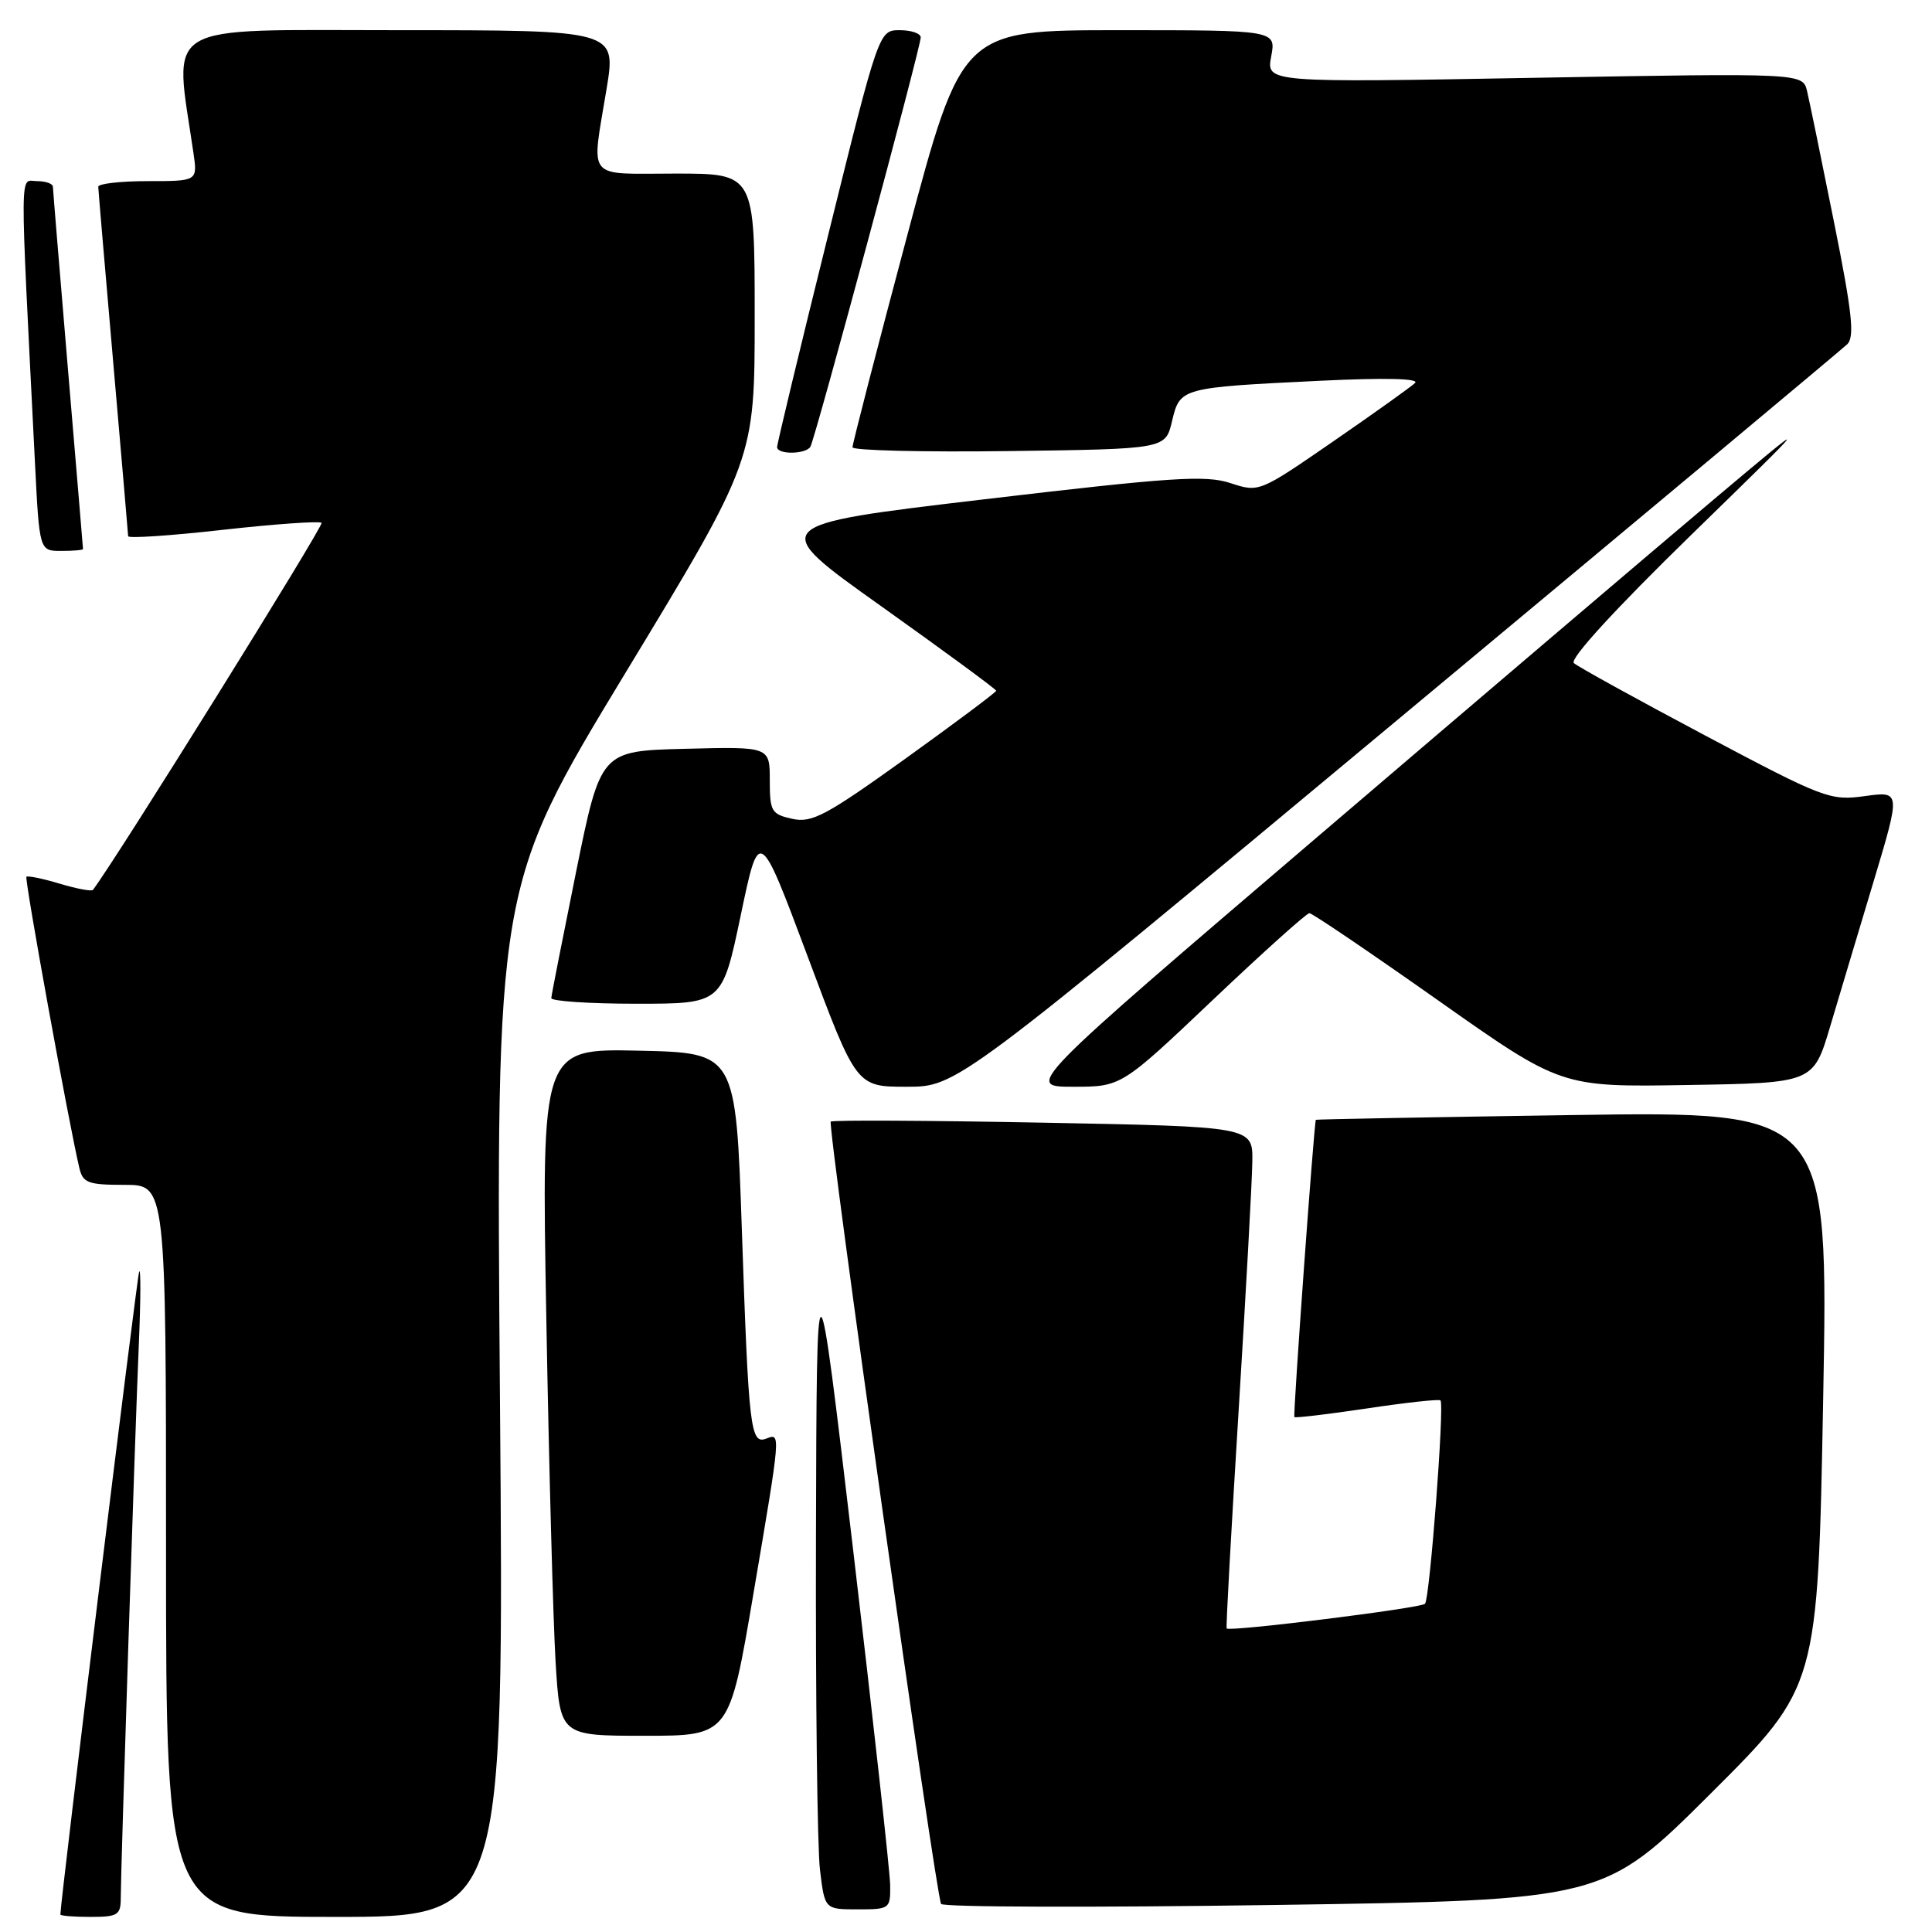 <?xml version="1.0" encoding="UTF-8" standalone="no"?>
<!DOCTYPE svg PUBLIC "-//W3C//DTD SVG 1.1//EN" "http://www.w3.org/Graphics/SVG/1.1/DTD/svg11.dtd" >
<svg xmlns="http://www.w3.org/2000/svg" xmlns:xlink="http://www.w3.org/1999/xlink" version="1.1" viewBox="0 0 256 256">
 <g >
 <path fill="currentColor"
d=" M 16.00 251.51 C 16.00 247.82 17.88 190.19 18.40 178.00 C 18.65 172.22 18.66 167.95 18.44 168.50 C 18.14 169.25 8.00 251.95 8.00 253.68 C 8.00 253.86 9.80 254.00 12.00 254.00 C 15.60 254.00 16.00 253.75 16.00 251.51 Z  M 66.25 185.75 C 65.71 117.50 65.71 117.50 82.85 89.20 C 100.00 60.91 100.00 60.91 100.00 41.95 C 100.00 23.00 100.00 23.00 89.50 23.00 C 77.47 23.00 78.35 24.09 80.38 11.75 C 81.65 4.00 81.65 4.00 52.72 4.00 C 20.85 4.00 23.07 2.67 25.63 20.25 C 26.18 24.00 26.18 24.00 19.59 24.00 C 15.96 24.00 13.01 24.34 13.02 24.75 C 13.03 25.16 13.92 35.62 15.00 48.00 C 16.08 60.38 16.97 70.75 16.98 71.05 C 16.99 71.36 22.66 70.98 29.57 70.20 C 36.48 69.43 42.35 69.02 42.61 69.28 C 42.95 69.62 15.43 113.81 12.32 117.91 C 12.15 118.14 10.17 117.77 7.91 117.09 C 5.65 116.41 3.67 116.01 3.50 116.18 C 3.23 116.46 9.08 148.68 10.51 154.75 C 10.98 156.75 11.66 157.00 16.52 157.00 C 22.00 157.00 22.00 157.00 22.00 205.50 C 22.00 254.00 22.00 254.00 44.39 254.00 C 66.79 254.00 66.79 254.00 66.25 185.75 Z  M 117.95 249.75 C 117.92 247.96 115.72 228.05 113.06 205.50 C 108.22 164.50 108.22 164.50 108.12 203.50 C 108.06 224.95 108.30 244.86 108.65 247.75 C 109.28 253.00 109.28 253.00 113.64 253.00 C 117.90 253.00 118.00 252.93 117.95 249.75 Z  M 226.69 237.64 C 240.87 223.50 240.87 223.50 241.58 185.37 C 242.28 147.25 242.28 147.25 208.39 147.75 C 189.75 148.03 174.44 148.31 174.36 148.38 C 174.13 148.59 171.32 187.48 171.51 187.77 C 171.62 187.91 175.93 187.40 181.10 186.63 C 186.27 185.85 190.67 185.37 190.87 185.56 C 191.42 186.07 189.45 211.88 188.82 212.51 C 188.24 213.10 162.85 216.25 162.54 215.78 C 162.43 215.62 163.15 202.68 164.12 187.00 C 165.09 171.32 165.91 156.43 165.94 153.89 C 166.00 149.29 166.00 149.29 138.25 148.76 C 122.99 148.47 110.31 148.40 110.08 148.62 C 109.60 149.06 123.99 251.07 124.70 252.28 C 124.95 252.71 144.81 252.77 168.83 252.42 C 212.50 251.78 212.50 251.78 226.69 237.64 Z  M 99.82 211.25 C 103.49 189.65 103.47 189.88 101.54 190.62 C 99.44 191.43 99.20 189.41 98.30 163.00 C 97.50 139.50 97.50 139.50 84.63 139.22 C 71.75 138.94 71.75 138.94 72.39 174.72 C 72.74 194.40 73.30 214.89 73.62 220.25 C 74.22 230.00 74.22 230.00 85.43 230.00 C 96.64 230.00 96.64 230.00 99.82 211.25 Z  M 185.15 95.41 C 217.24 68.69 244.07 46.29 244.76 45.62 C 245.77 44.65 245.43 41.45 243.02 29.45 C 241.37 21.23 239.77 13.42 239.45 12.09 C 238.88 9.68 238.88 9.68 203.33 10.31 C 167.79 10.95 167.79 10.95 168.44 7.48 C 169.09 4.00 169.09 4.00 148.28 4.00 C 127.46 4.00 127.46 4.00 120.20 31.25 C 116.20 46.24 112.95 58.85 112.96 59.27 C 112.98 59.69 122.32 59.92 133.71 59.77 C 154.43 59.50 154.43 59.50 155.30 55.81 C 156.35 51.37 156.42 51.35 175.00 50.45 C 183.55 50.04 188.13 50.15 187.50 50.75 C 186.95 51.27 182.08 54.75 176.67 58.48 C 166.85 65.25 166.83 65.26 163.03 64.01 C 159.75 62.93 155.23 63.23 130.42 66.16 C 101.62 69.56 101.62 69.56 116.81 80.36 C 125.16 86.31 132.00 91.33 132.00 91.53 C 132.00 91.72 126.59 95.77 119.98 100.52 C 109.43 108.09 107.59 109.07 104.98 108.50 C 102.22 107.89 102.00 107.52 102.00 103.39 C 102.00 98.93 102.00 98.93 90.79 99.22 C 79.59 99.50 79.59 99.50 76.34 115.50 C 74.56 124.30 73.07 131.84 73.05 132.25 C 73.02 132.66 78.11 133.00 84.35 133.00 C 95.69 133.00 95.69 133.00 98.15 121.29 C 100.60 109.58 100.60 109.58 107.04 126.79 C 113.47 144.00 113.47 144.00 120.14 144.00 C 126.80 144.00 126.80 144.00 185.15 95.41 Z  M 160.70 132.50 C 167.37 126.17 173.13 121.00 173.50 121.00 C 173.88 121.00 181.53 126.19 190.51 132.52 C 206.85 144.05 206.85 144.05 223.56 143.77 C 240.28 143.50 240.28 143.50 242.51 136.00 C 243.74 131.88 246.34 123.17 248.30 116.67 C 251.85 104.83 251.85 104.83 247.08 105.49 C 242.50 106.12 241.67 105.80 225.91 97.44 C 216.88 92.65 209.07 88.34 208.54 87.86 C 207.96 87.32 214.01 80.71 224.04 70.93 C 240.50 54.89 240.50 54.89 227.00 66.25 C 219.57 72.51 196.02 92.56 174.66 110.81 C 135.81 144.00 135.81 144.00 142.20 144.00 C 148.58 144.00 148.58 144.00 160.70 132.50 Z  M 11.00 72.75 C 11.00 72.61 10.10 61.93 9.01 49.00 C 7.92 36.07 7.02 25.16 7.01 24.75 C 7.01 24.34 6.05 24.00 4.90 24.00 C 2.58 24.00 2.60 20.92 4.63 61.25 C 5.22 73.00 5.22 73.00 8.11 73.00 C 9.70 73.00 11.00 72.89 11.00 72.75 Z  M 107.38 59.20 C 108.00 58.18 122.00 6.27 122.00 4.96 C 122.00 4.43 120.75 4.00 119.23 4.00 C 116.46 4.00 116.46 4.00 109.71 31.25 C 105.99 46.24 102.96 58.84 102.97 59.25 C 103.01 60.26 106.75 60.21 107.38 59.20 Z "/>
</g>
</svg>